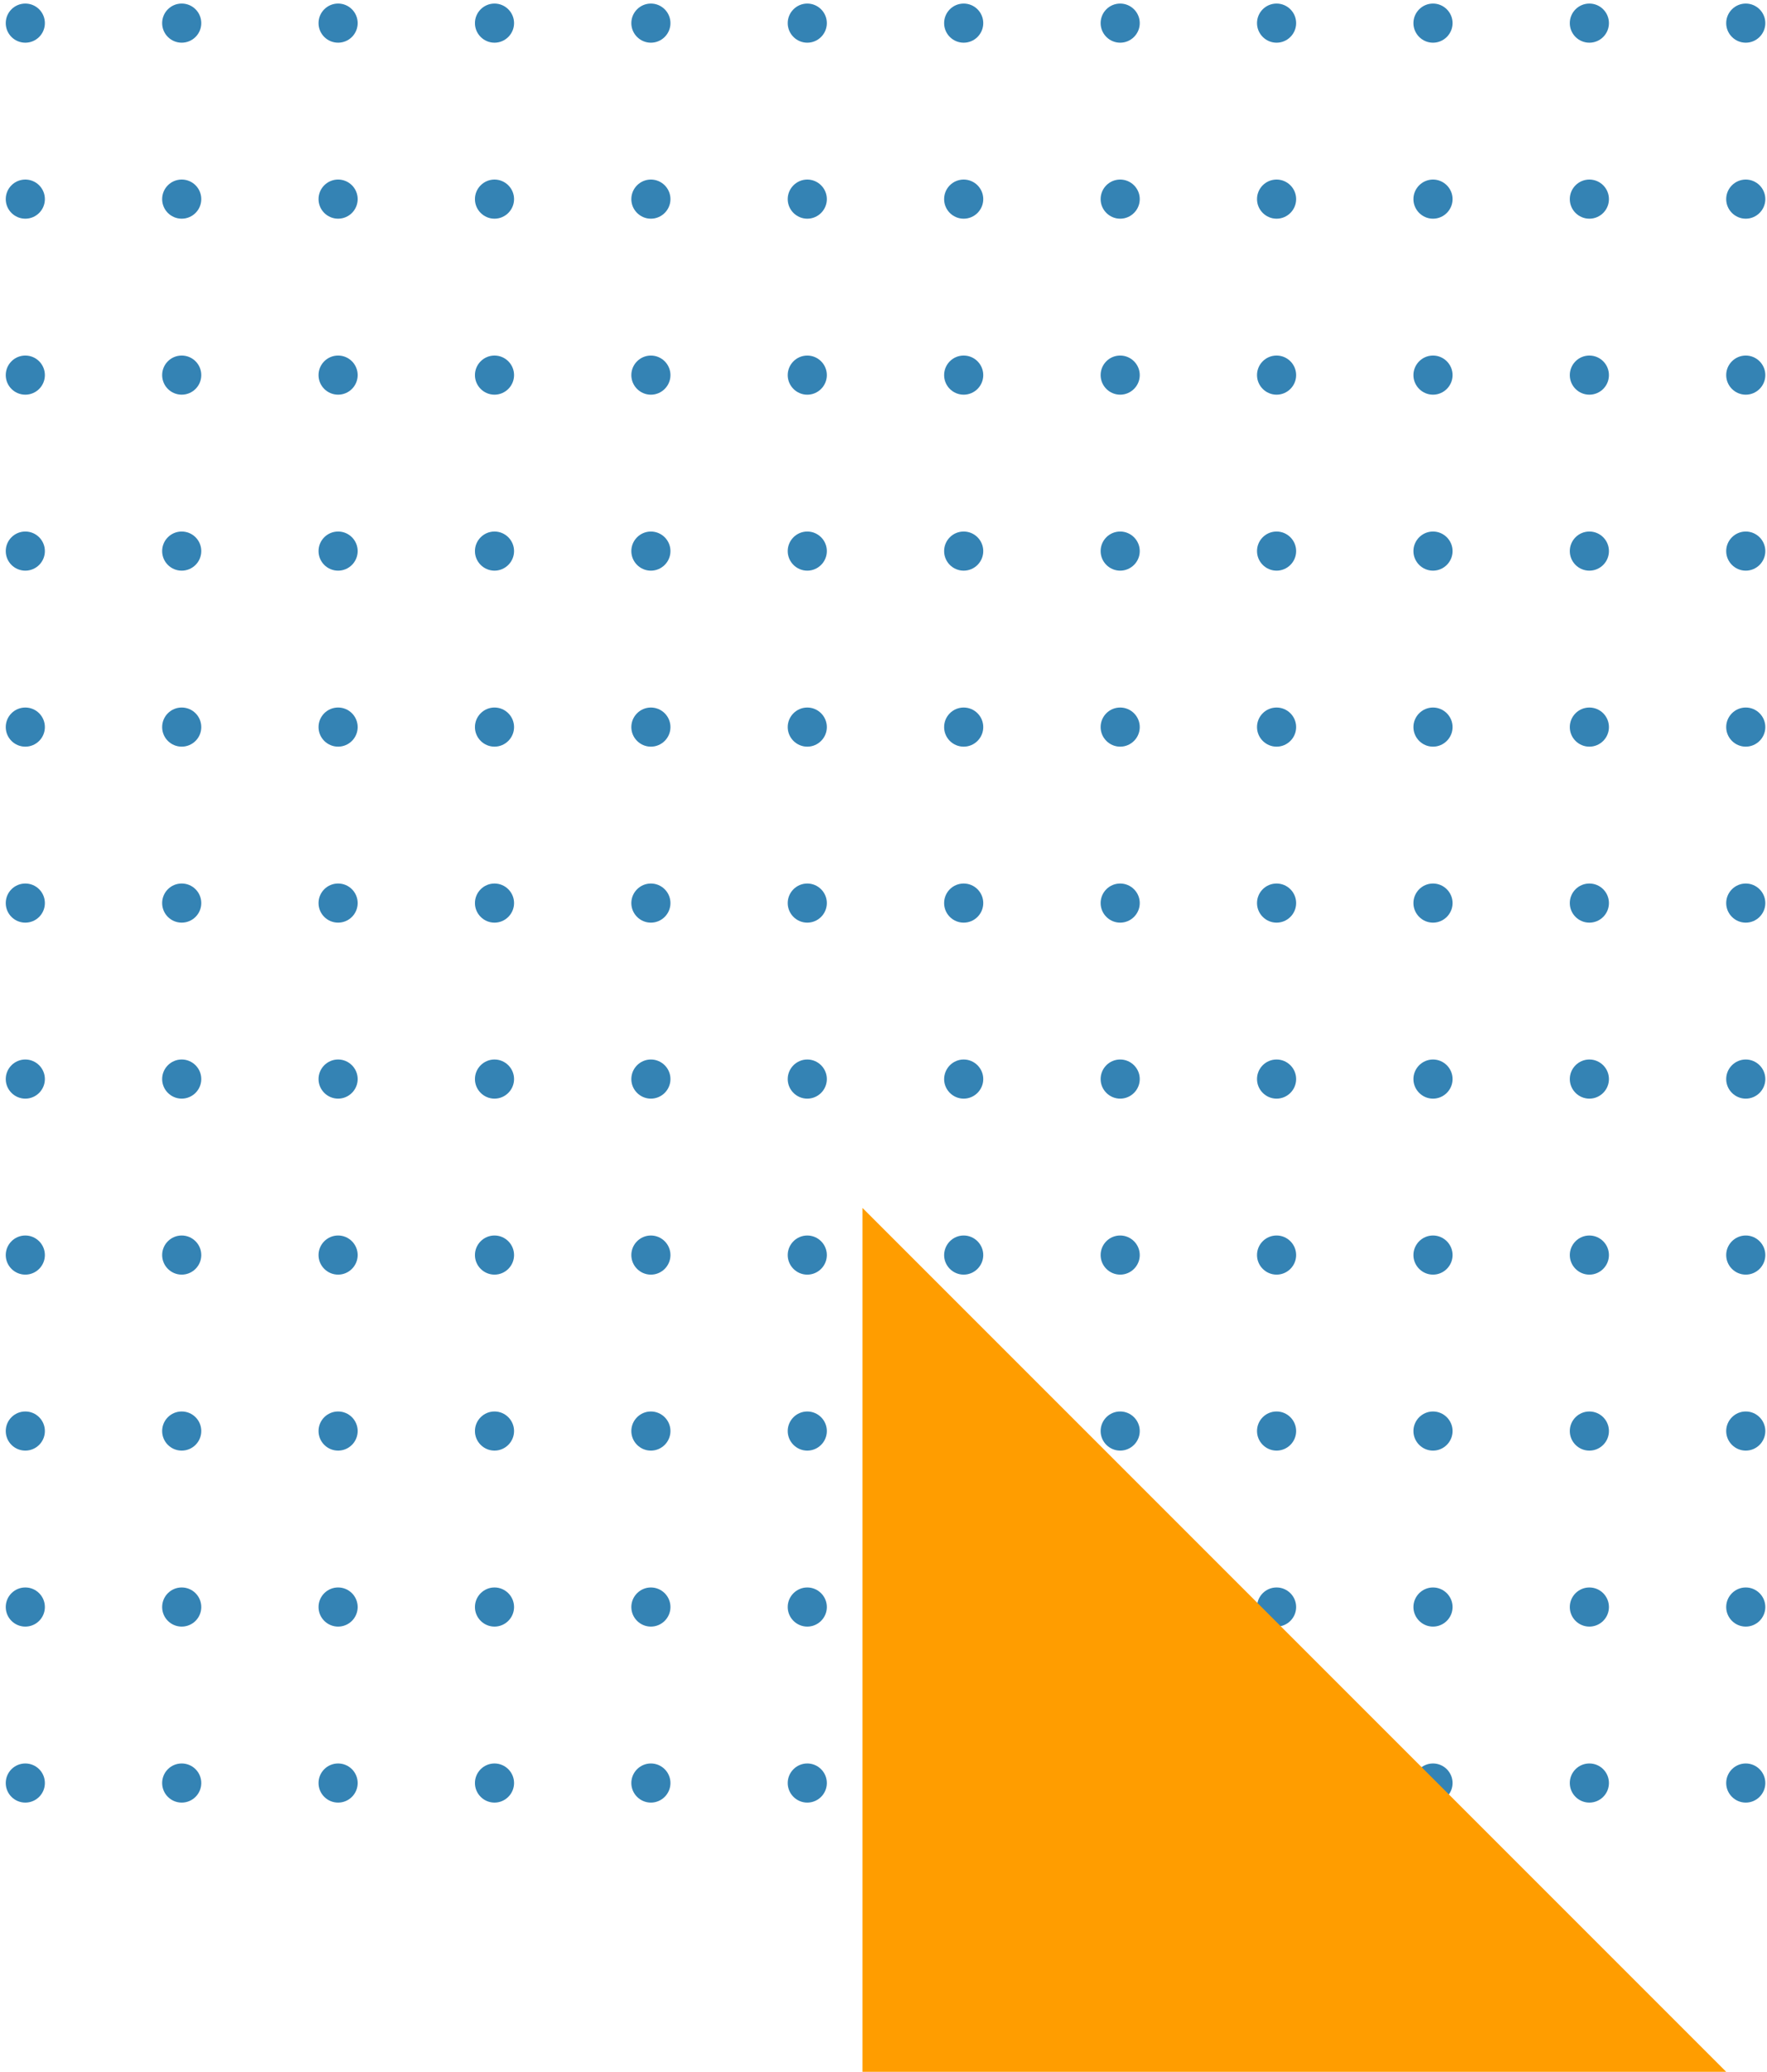 <svg width="174" height="204" viewBox="0 0 174 204" fill="none" xmlns="http://www.w3.org/2000/svg">
<path d="M4.419 175.547C4.419 174.483 3.557 173.621 2.493 173.621C1.429 173.621 0.566 174.483 0.566 175.547C0.566 176.611 1.429 177.474 2.493 177.474C3.557 177.474 4.419 176.611 4.419 175.547Z" fill="#3483B4"/>
<path d="M4.419 158.22C4.419 157.156 3.557 156.293 2.493 156.293C1.429 156.293 0.566 157.156 0.566 158.22C0.566 159.283 1.429 160.146 2.493 160.146C3.557 160.146 4.419 159.283 4.419 158.22Z" fill="#3483B4"/>
<path d="M4.419 140.893C4.419 139.829 3.557 138.966 2.493 138.966C1.429 138.966 0.566 139.829 0.566 140.893C0.566 141.957 1.429 142.819 2.493 142.819C3.557 142.819 4.419 141.957 4.419 140.893Z" fill="#3483B4"/>
<path d="M2.493 121.64C3.553 121.64 4.419 122.507 4.419 123.567C4.419 124.627 3.553 125.493 2.493 125.493C1.433 125.493 0.566 124.627 0.566 123.567C0.566 122.507 1.433 121.64 2.493 121.64Z" fill="#3483B4"/>
<path d="M2.493 104.313C3.553 104.313 4.419 105.179 4.419 106.239C4.419 107.299 3.553 108.166 2.493 108.166C1.433 108.166 0.566 107.299 0.566 106.239C0.566 105.179 1.433 104.313 2.493 104.313Z" fill="#3483B4"/>
<path d="M4.419 88.912C4.419 87.848 3.557 86.986 2.493 86.986C1.429 86.986 0.566 87.848 0.566 88.912C0.566 89.976 1.429 90.839 2.493 90.839C3.557 90.839 4.419 89.976 4.419 88.912Z" fill="#3483B4"/>
<path d="M4.419 71.585C4.419 70.521 3.557 69.659 2.493 69.659C1.429 69.659 0.566 70.521 0.566 71.585C0.566 72.649 1.429 73.512 2.493 73.512C3.557 73.512 4.419 72.649 4.419 71.585Z" fill="#3483B4"/>
<path d="M4.419 54.258C4.419 53.194 3.557 52.331 2.493 52.331C1.429 52.331 0.566 53.194 0.566 54.258C0.566 55.322 1.429 56.184 2.493 56.184C3.557 56.184 4.419 55.322 4.419 54.258Z" fill="#3483B4"/>
<path d="M4.419 36.932C4.419 35.868 3.557 35.005 2.493 35.005C1.429 35.005 0.566 35.868 0.566 36.932C0.566 37.996 1.429 38.858 2.493 38.858C3.557 38.858 4.419 37.996 4.419 36.932Z" fill="#3483B4"/>
<path d="M4.419 19.604C4.419 18.54 3.557 17.678 2.493 17.678C1.429 17.678 0.566 18.54 0.566 19.604C0.566 20.668 1.429 21.531 2.493 21.531C3.557 21.531 4.419 20.668 4.419 19.604Z" fill="#3483B4"/>
<path d="M4.419 2.277C4.419 1.213 3.557 0.351 2.493 0.351C1.429 0.351 0.566 1.213 0.566 2.277C0.566 3.341 1.429 4.204 2.493 4.204C3.557 4.204 4.419 3.341 4.419 2.277Z" fill="#3483B4"/>
<path d="M19.82 175.547C19.82 174.483 18.957 173.621 17.893 173.621C16.829 173.621 15.967 174.483 15.967 175.547C15.967 176.611 16.829 177.474 17.893 177.474C18.957 177.474 19.82 176.611 19.82 175.547Z" fill="#3483B4"/>
<path d="M19.82 158.22C19.82 157.156 18.957 156.293 17.893 156.293C16.829 156.293 15.967 157.156 15.967 158.22C15.967 159.283 16.829 160.146 17.893 160.146C18.957 160.146 19.82 159.283 19.82 158.22Z" fill="#3483B4"/>
<path d="M19.82 140.892C19.82 139.828 18.957 138.966 17.893 138.966C16.829 138.966 15.967 139.828 15.967 140.892C15.967 141.956 16.829 142.819 17.893 142.819C18.957 142.819 19.82 141.956 19.82 140.892Z" fill="#3483B4"/>
<path d="M17.893 121.64C18.953 121.64 19.82 122.506 19.82 123.566C19.82 124.626 18.953 125.493 17.893 125.493C16.833 125.493 15.967 124.626 15.967 123.566C15.967 122.506 16.833 121.64 17.893 121.64Z" fill="#3483B4"/>
<path d="M17.893 104.312C18.953 104.312 19.82 105.178 19.82 106.239C19.82 107.299 18.953 108.165 17.893 108.165C16.833 108.165 15.967 107.299 15.967 106.239C15.967 105.178 16.833 104.312 17.893 104.312Z" fill="#3483B4"/>
<path d="M19.82 88.912C19.82 87.848 18.957 86.985 17.893 86.985C16.829 86.985 15.967 87.848 15.967 88.912C15.967 89.976 16.829 90.838 17.893 90.838C18.957 90.838 19.82 89.976 19.82 88.912Z" fill="#3483B4"/>
<path d="M19.82 71.585C19.82 70.521 18.957 69.658 17.893 69.658C16.829 69.658 15.967 70.521 15.967 71.585C15.967 72.649 16.829 73.511 17.893 73.511C18.957 73.511 19.82 72.649 19.82 71.585Z" fill="#3483B4"/>
<path d="M19.82 54.257C19.82 53.193 18.957 52.331 17.893 52.331C16.829 52.331 15.967 53.193 15.967 54.257C15.967 55.321 16.829 56.184 17.893 56.184C18.957 56.184 19.82 55.321 19.82 54.257Z" fill="#3483B4"/>
<path d="M19.82 36.931C19.82 35.867 18.957 35.005 17.893 35.005C16.829 35.005 15.967 35.867 15.967 36.931C15.967 37.995 16.829 38.857 17.893 38.857C18.957 38.857 19.82 37.995 19.82 36.931Z" fill="#3483B4"/>
<path d="M19.82 19.604C19.82 18.54 18.957 17.677 17.893 17.677C16.829 17.677 15.967 18.54 15.967 19.604C15.967 20.668 16.829 21.53 17.893 21.53C18.957 21.53 19.82 20.668 19.82 19.604Z" fill="#3483B4"/>
<path d="M19.82 2.277C19.82 1.213 18.957 0.35 17.893 0.35C16.829 0.35 15.967 1.213 15.967 2.277C15.967 3.341 16.829 4.203 17.893 4.203C18.957 4.203 19.82 3.341 19.82 2.277Z" fill="#3483B4"/>
<path d="M35.22 175.547C35.22 174.483 34.358 173.621 33.294 173.621C32.23 173.621 31.367 174.483 31.367 175.547C31.367 176.611 32.23 177.474 33.294 177.474C34.358 177.474 35.22 176.611 35.22 175.547Z" fill="#3483B4"/>
<path d="M35.22 158.22C35.22 157.156 34.358 156.293 33.294 156.293C32.23 156.293 31.367 157.156 31.367 158.22C31.367 159.283 32.23 160.146 33.294 160.146C34.358 160.146 35.22 159.283 35.22 158.22Z" fill="#3483B4"/>
<path d="M35.22 140.892C35.22 139.828 34.358 138.966 33.294 138.966C32.23 138.966 31.367 139.828 31.367 140.892C31.367 141.956 32.23 142.819 33.294 142.819C34.358 142.819 35.22 141.956 35.22 140.892Z" fill="#3483B4"/>
<path d="M33.294 121.64C34.354 121.64 35.22 122.506 35.22 123.566C35.22 124.626 34.354 125.493 33.294 125.493C32.233 125.493 31.367 124.626 31.367 123.566C31.367 122.506 32.233 121.64 33.294 121.64Z" fill="#3483B4"/>
<path d="M33.294 104.312C34.354 104.312 35.22 105.178 35.22 106.239C35.22 107.299 34.354 108.165 33.294 108.165C32.233 108.165 31.367 107.299 31.367 106.239C31.367 105.178 32.233 104.312 33.294 104.312Z" fill="#3483B4"/>
<path d="M35.22 88.912C35.22 87.848 34.358 86.985 33.294 86.985C32.23 86.985 31.367 87.848 31.367 88.912C31.367 89.976 32.23 90.838 33.294 90.838C34.358 90.838 35.22 89.976 35.22 88.912Z" fill="#3483B4"/>
<path d="M35.22 71.585C35.22 70.521 34.358 69.658 33.294 69.658C32.23 69.658 31.367 70.521 31.367 71.585C31.367 72.649 32.23 73.511 33.294 73.511C34.358 73.511 35.22 72.649 35.22 71.585Z" fill="#3483B4"/>
<path d="M35.22 54.257C35.22 53.193 34.358 52.331 33.294 52.331C32.23 52.331 31.367 53.193 31.367 54.257C31.367 55.321 32.23 56.184 33.294 56.184C34.358 56.184 35.22 55.321 35.22 54.257Z" fill="#3483B4"/>
<path d="M35.22 36.931C35.22 35.867 34.358 35.005 33.294 35.005C32.23 35.005 31.367 35.867 31.367 36.931C31.367 37.995 32.23 38.857 33.294 38.857C34.358 38.857 35.22 37.995 35.22 36.931Z" fill="#3483B4"/>
<path d="M35.22 19.604C35.22 18.54 34.358 17.677 33.294 17.677C32.23 17.677 31.367 18.54 31.367 19.604C31.367 20.668 32.23 21.53 33.294 21.53C34.358 21.53 35.22 20.668 35.22 19.604Z" fill="#3483B4"/>
<path d="M35.22 2.277C35.22 1.213 34.358 0.35 33.294 0.35C32.23 0.35 31.367 1.213 31.367 2.277C31.367 3.341 32.23 4.203 33.294 4.203C34.358 4.203 35.22 3.341 35.22 2.277Z" fill="#3483B4"/>
<path d="M48.694 173.621C49.754 173.621 50.62 174.487 50.62 175.547C50.62 176.607 49.754 177.474 48.694 177.474C47.634 177.474 46.768 176.607 46.768 175.547C46.768 174.487 47.634 173.621 48.694 173.621Z" fill="#3483B4"/>
<path d="M48.694 156.293C49.754 156.293 50.62 157.159 50.62 158.22C50.62 159.28 49.754 160.146 48.694 160.146C47.634 160.146 46.768 159.28 46.768 158.22C46.768 157.159 47.634 156.293 48.694 156.293Z" fill="#3483B4"/>
<path d="M48.694 138.966C49.754 138.966 50.62 139.833 50.62 140.893C50.62 141.953 49.754 142.819 48.694 142.819C47.634 142.819 46.768 141.953 46.768 140.893C46.768 139.833 47.634 138.966 48.694 138.966Z" fill="#3483B4"/>
<path d="M48.694 121.64C49.754 121.64 50.62 122.507 50.62 123.567C50.62 124.627 49.754 125.493 48.694 125.493C47.634 125.493 46.768 124.627 46.768 123.567C46.768 122.507 47.634 121.64 48.694 121.64Z" fill="#3483B4"/>
<path d="M48.694 104.313C49.754 104.313 50.62 105.179 50.62 106.239C50.62 107.299 49.754 108.166 48.694 108.166C47.634 108.166 46.768 107.299 46.768 106.239C46.768 105.179 47.634 104.313 48.694 104.313Z" fill="#3483B4"/>
<path d="M48.694 86.986C49.754 86.986 50.62 87.852 50.62 88.912C50.62 89.972 49.754 90.839 48.694 90.839C47.634 90.839 46.768 89.972 46.768 88.912C46.768 87.852 47.634 86.986 48.694 86.986Z" fill="#3483B4"/>
<path d="M48.694 69.658C49.754 69.658 50.62 70.525 50.62 71.585C50.62 72.645 49.754 73.511 48.694 73.511C47.634 73.511 46.768 72.645 46.768 71.585C46.768 70.525 47.634 69.658 48.694 69.658Z" fill="#3483B4"/>
<path d="M48.694 52.331C49.754 52.331 50.62 53.197 50.62 54.258C50.62 55.318 49.754 56.184 48.694 56.184C47.634 56.184 46.768 55.318 46.768 54.258C46.768 53.197 47.634 52.331 48.694 52.331Z" fill="#3483B4"/>
<path d="M48.694 35.005C49.754 35.005 50.62 35.871 50.62 36.931C50.62 37.992 49.754 38.858 48.694 38.858C47.634 38.858 46.768 37.992 46.768 36.931C46.768 35.871 47.634 35.005 48.694 35.005Z" fill="#3483B4"/>
<path d="M48.694 17.678C49.754 17.678 50.62 18.544 50.62 19.604C50.62 20.664 49.754 21.531 48.694 21.531C47.634 21.531 46.768 20.664 46.768 19.604C46.768 18.544 47.634 17.678 48.694 17.678Z" fill="#3483B4"/>
<path d="M48.694 0.351C49.754 0.351 50.62 1.217 50.62 2.277C50.62 3.337 49.754 4.204 48.694 4.204C47.634 4.204 46.768 3.337 46.768 2.277C46.768 1.217 47.634 0.351 48.694 0.351Z" fill="#3483B4"/>
<path d="M64.094 173.621C65.155 173.621 66.021 174.487 66.021 175.548C66.021 176.608 65.155 177.474 64.094 177.474C63.034 177.474 62.168 176.608 62.168 175.548C62.168 174.487 63.034 173.621 64.094 173.621Z" fill="#3483B4"/>
<path d="M64.094 156.294C65.155 156.294 66.021 157.16 66.021 158.22C66.021 159.28 65.155 160.146 64.094 160.146C63.034 160.146 62.168 159.28 62.168 158.22C62.168 157.16 63.034 156.294 64.094 156.294Z" fill="#3483B4"/>
<path d="M64.094 138.967C65.155 138.967 66.021 139.833 66.021 140.893C66.021 141.953 65.155 142.82 64.094 142.82C63.034 142.82 62.168 141.953 62.168 140.893C62.168 139.833 63.034 138.967 64.094 138.967Z" fill="#3483B4"/>
<path d="M64.094 121.641C65.155 121.641 66.021 122.507 66.021 123.567C66.021 124.627 65.155 125.494 64.094 125.494C63.034 125.494 62.168 124.627 62.168 123.567C62.168 122.507 63.034 121.641 64.094 121.641Z" fill="#3483B4"/>
<path d="M64.094 104.313C65.155 104.313 66.021 105.179 66.021 106.24C66.021 107.3 65.155 108.166 64.094 108.166C63.034 108.166 62.168 107.3 62.168 106.24C62.168 105.179 63.034 104.313 64.094 104.313Z" fill="#3483B4"/>
<path d="M64.094 86.986C65.155 86.986 66.021 87.853 66.021 88.913C66.021 89.973 65.155 90.839 64.094 90.839C63.034 90.839 62.168 89.973 62.168 88.913C62.168 87.853 63.034 86.986 64.094 86.986Z" fill="#3483B4"/>
<path d="M64.094 69.659C65.155 69.659 66.021 70.526 66.021 71.586C66.021 72.646 65.155 73.512 64.094 73.512C63.034 73.512 62.168 72.646 62.168 71.586C62.168 70.526 63.034 69.659 64.094 69.659Z" fill="#3483B4"/>
<path d="M64.094 52.332C65.155 52.332 66.021 53.198 66.021 54.258C66.021 55.318 65.155 56.185 64.094 56.185C63.034 56.185 62.168 55.318 62.168 54.258C62.168 53.198 63.034 52.332 64.094 52.332Z" fill="#3483B4"/>
<path d="M64.094 35.006C65.155 35.006 66.021 35.872 66.021 36.932C66.021 37.992 65.155 38.859 64.094 38.859C63.034 38.859 62.168 37.992 62.168 36.932C62.168 35.872 63.034 35.006 64.094 35.006Z" fill="#3483B4"/>
<path d="M64.094 17.678C65.155 17.678 66.021 18.545 66.021 19.605C66.021 20.665 65.155 21.531 64.094 21.531C63.034 21.531 62.168 20.665 62.168 19.605C62.168 18.545 63.034 17.678 64.094 17.678Z" fill="#3483B4"/>
<path d="M64.094 0.351C65.155 0.351 66.021 1.217 66.021 2.278C66.021 3.338 65.155 4.204 64.094 4.204C63.034 4.204 62.168 3.338 62.168 2.278C62.168 1.217 63.034 0.351 64.094 0.351Z" fill="#3483B4"/>
<path d="M79.495 173.621C80.555 173.621 81.421 174.487 81.421 175.548C81.421 176.608 80.555 177.474 79.495 177.474C78.435 177.474 77.568 176.608 77.568 175.548C77.568 174.487 78.435 173.621 79.495 173.621Z" fill="#3483B4"/>
<path d="M79.495 156.294C80.555 156.294 81.421 157.16 81.421 158.22C81.421 159.28 80.555 160.146 79.495 160.146C78.435 160.146 77.568 159.28 77.568 158.22C77.568 157.16 78.435 156.294 79.495 156.294Z" fill="#3483B4"/>
<path d="M79.495 138.967C80.555 138.967 81.421 139.833 81.421 140.893C81.421 141.953 80.555 142.82 79.495 142.82C78.435 142.82 77.568 141.953 77.568 140.893C77.568 139.833 78.435 138.967 79.495 138.967Z" fill="#3483B4"/>
<path d="M79.495 121.641C80.555 121.641 81.421 122.507 81.421 123.567C81.421 124.627 80.555 125.494 79.495 125.494C78.435 125.494 77.568 124.627 77.568 123.567C77.568 122.507 78.435 121.641 79.495 121.641Z" fill="#3483B4"/>
<path d="M79.495 104.313C80.555 104.313 81.421 105.179 81.421 106.24C81.421 107.3 80.555 108.166 79.495 108.166C78.435 108.166 77.568 107.3 77.568 106.24C77.568 105.179 78.435 104.313 79.495 104.313Z" fill="#3483B4"/>
<path d="M79.495 86.986C80.555 86.986 81.421 87.853 81.421 88.913C81.421 89.973 80.555 90.839 79.495 90.839C78.435 90.839 77.568 89.973 77.568 88.913C77.568 87.853 78.435 86.986 79.495 86.986Z" fill="#3483B4"/>
<path d="M79.495 69.659C80.555 69.659 81.421 70.526 81.421 71.586C81.421 72.646 80.555 73.512 79.495 73.512C78.435 73.512 77.568 72.646 77.568 71.586C77.568 70.526 78.435 69.659 79.495 69.659Z" fill="#3483B4"/>
<path d="M79.495 52.331C80.555 52.331 81.421 53.197 81.421 54.258C81.421 55.318 80.555 56.184 79.495 56.184C78.435 56.184 77.568 55.318 77.568 54.258C77.568 53.197 78.435 52.331 79.495 52.331Z" fill="#3483B4"/>
<path d="M79.495 35.006C80.555 35.006 81.421 35.872 81.421 36.932C81.421 37.992 80.555 38.859 79.495 38.859C78.435 38.859 77.568 37.992 77.568 36.932C77.568 35.872 78.435 35.006 79.495 35.006Z" fill="#3483B4"/>
<path d="M79.495 17.678C80.555 17.678 81.421 18.545 81.421 19.605C81.421 20.665 80.555 21.531 79.495 21.531C78.435 21.531 77.568 20.665 77.568 19.605C77.568 18.545 78.435 17.678 79.495 17.678Z" fill="#3483B4"/>
<path d="M79.495 0.351C80.555 0.351 81.421 1.217 81.421 2.278C81.421 3.338 80.555 4.204 79.495 4.204C78.435 4.204 77.568 3.338 77.568 2.278C77.568 1.217 78.435 0.351 79.495 0.351Z" fill="#3483B4"/>
<path d="M96.822 175.547C96.822 174.483 95.959 173.621 94.895 173.621C93.831 173.621 92.969 174.483 92.969 175.547C92.969 176.611 93.831 177.474 94.895 177.474C95.959 177.474 96.822 176.611 96.822 175.547Z" fill="#3483B4"/>
<path d="M96.822 158.22C96.822 157.156 95.959 156.294 94.895 156.294C93.831 156.294 92.969 157.156 92.969 158.22C92.969 159.284 93.831 160.146 94.895 160.146C95.959 160.146 96.822 159.284 96.822 158.22Z" fill="#3483B4"/>
<path d="M96.822 140.893C96.822 139.829 95.959 138.966 94.895 138.966C93.831 138.966 92.969 139.829 92.969 140.893C92.969 141.957 93.831 142.819 94.895 142.819C95.959 142.819 96.822 141.957 96.822 140.893Z" fill="#3483B4"/>
<path d="M94.895 121.64C95.955 121.64 96.822 122.507 96.822 123.567C96.822 124.627 95.955 125.493 94.895 125.493C93.835 125.493 92.969 124.627 92.969 123.567C92.98 122.507 93.835 121.64 94.895 121.64Z" fill="#3483B4"/>
<path d="M94.895 104.313C95.955 104.313 96.822 105.179 96.822 106.239C96.822 107.299 95.955 108.166 94.895 108.166C93.835 108.166 92.969 107.299 92.969 106.239C92.98 105.179 93.835 104.313 94.895 104.313Z" fill="#3483B4"/>
<path d="M96.822 88.912C96.822 87.848 95.959 86.986 94.895 86.986C93.831 86.986 92.969 87.848 92.969 88.912C92.969 89.976 93.831 90.839 94.895 90.839C95.959 90.839 96.822 89.976 96.822 88.912Z" fill="#3483B4"/>
<path d="M96.822 71.585C96.822 70.521 95.959 69.659 94.895 69.659C93.831 69.659 92.969 70.521 92.969 71.585C92.969 72.649 93.831 73.512 94.895 73.512C95.959 73.512 96.822 72.649 96.822 71.585Z" fill="#3483B4"/>
<path d="M96.822 54.258C96.822 53.194 95.959 52.331 94.895 52.331C93.831 52.331 92.969 53.194 92.969 54.258C92.969 55.322 93.831 56.184 94.895 56.184C95.959 56.184 96.822 55.322 96.822 54.258Z" fill="#3483B4"/>
<path d="M96.822 36.932C96.822 35.868 95.959 35.005 94.895 35.005C93.831 35.005 92.969 35.868 92.969 36.932C92.969 37.996 93.831 38.858 94.895 38.858C95.959 38.858 96.822 37.996 96.822 36.932Z" fill="#3483B4"/>
<path d="M96.822 19.604C96.822 18.54 95.959 17.678 94.895 17.678C93.831 17.678 92.969 18.54 92.969 19.604C92.969 20.668 93.831 21.531 94.895 21.531C95.959 21.531 96.822 20.668 96.822 19.604Z" fill="#3483B4"/>
<path d="M96.822 2.277C96.822 1.213 95.959 0.351 94.895 0.351C93.831 0.351 92.969 1.213 92.969 2.277C92.969 3.341 93.831 4.204 94.895 4.204C95.959 4.204 96.822 3.341 96.822 2.277Z" fill="#3483B4"/>
<path d="M110.307 173.621C111.367 173.621 112.234 174.487 112.234 175.547C112.234 176.607 111.367 177.474 110.307 177.474C109.247 177.474 108.381 176.607 108.381 175.547C108.381 174.487 109.236 173.621 110.307 173.621Z" fill="#3483B4"/>
<path d="M110.307 156.294C111.367 156.294 112.234 157.16 112.234 158.22C112.234 159.28 111.367 160.146 110.307 160.146C109.247 160.146 108.381 159.28 108.381 158.22C108.381 157.16 109.236 156.294 110.307 156.294Z" fill="#3483B4"/>
<path d="M110.307 138.966C111.367 138.966 112.234 139.833 112.234 140.893C112.234 141.953 111.367 142.819 110.307 142.819C109.247 142.819 108.381 141.953 108.381 140.893C108.381 139.833 109.236 138.966 110.307 138.966Z" fill="#3483B4"/>
<path d="M110.307 121.64C111.367 121.64 112.234 122.507 112.234 123.567C112.234 124.627 111.367 125.493 110.307 125.493C109.247 125.493 108.381 124.627 108.381 123.567C108.381 122.507 109.236 121.64 110.307 121.64Z" fill="#3483B4"/>
<path d="M110.307 104.313C111.367 104.313 112.234 105.179 112.234 106.239C112.234 107.299 111.367 108.166 110.307 108.166C109.247 108.166 108.381 107.299 108.381 106.239C108.381 105.179 109.236 104.313 110.307 104.313Z" fill="#3483B4"/>
<path d="M110.307 86.986C111.367 86.986 112.234 87.852 112.234 88.912C112.234 89.972 111.367 90.839 110.307 90.839C109.247 90.839 108.381 89.972 108.381 88.912C108.381 87.852 109.236 86.986 110.307 86.986Z" fill="#3483B4"/>
<path d="M110.307 69.659C111.367 69.659 112.234 70.525 112.234 71.585C112.234 72.645 111.367 73.512 110.307 73.512C109.247 73.512 108.381 72.645 108.381 71.585C108.381 70.525 109.236 69.659 110.307 69.659Z" fill="#3483B4"/>
<path d="M110.307 52.331C111.367 52.331 112.234 53.197 112.234 54.258C112.234 55.318 111.367 56.184 110.307 56.184C109.247 56.184 108.381 55.318 108.381 54.258C108.381 53.197 109.236 52.331 110.307 52.331Z" fill="#3483B4"/>
<path d="M110.307 35.005C111.367 35.005 112.234 35.871 112.234 36.931C112.234 37.992 111.367 38.858 110.307 38.858C109.247 38.858 108.381 37.992 108.381 36.931C108.381 35.871 109.236 35.005 110.307 35.005Z" fill="#3483B4"/>
<path d="M110.307 17.678C111.367 17.678 112.234 18.544 112.234 19.604C112.234 20.664 111.367 21.531 110.307 21.531C109.247 21.531 108.381 20.664 108.381 19.604C108.381 18.544 109.236 17.678 110.307 17.678Z" fill="#3483B4"/>
<path d="M110.307 0.351C111.367 0.351 112.234 1.217 112.234 2.277C112.234 3.337 111.367 4.204 110.307 4.204C109.247 4.204 108.381 3.337 108.381 2.277C108.381 1.217 109.236 0.351 110.307 0.351Z" fill="#3483B4"/>
<path d="M125.708 173.621C126.768 173.621 127.634 174.487 127.634 175.547C127.634 176.607 126.768 177.474 125.708 177.474C124.648 177.474 123.781 176.607 123.781 175.547C123.781 174.487 124.636 173.621 125.708 173.621Z" fill="#3483B4"/>
<path d="M125.708 156.293C126.768 156.293 127.634 157.159 127.634 158.22C127.634 159.28 126.768 160.146 125.708 160.146C124.648 160.146 123.781 159.28 123.781 158.22C123.781 157.159 124.636 156.293 125.708 156.293Z" fill="#3483B4"/>
<path d="M125.708 138.966C126.768 138.966 127.634 139.833 127.634 140.893C127.634 141.953 126.768 142.819 125.708 142.819C124.648 142.819 123.781 141.953 123.781 140.893C123.781 139.833 124.636 138.966 125.708 138.966Z" fill="#3483B4"/>
<path d="M125.708 121.64C126.768 121.64 127.634 122.507 127.634 123.567C127.634 124.627 126.768 125.493 125.708 125.493C124.648 125.493 123.781 124.627 123.781 123.567C123.781 122.507 124.636 121.64 125.708 121.64Z" fill="#3483B4"/>
<path d="M125.708 104.313C126.768 104.313 127.634 105.179 127.634 106.239C127.634 107.299 126.768 108.166 125.708 108.166C124.648 108.166 123.781 107.299 123.781 106.239C123.781 105.179 124.636 104.313 125.708 104.313Z" fill="#3483B4"/>
<path d="M125.708 86.986C126.768 86.986 127.634 87.852 127.634 88.912C127.634 89.972 126.768 90.839 125.708 90.839C124.648 90.839 123.781 89.972 123.781 88.912C123.781 87.852 124.636 86.986 125.708 86.986Z" fill="#3483B4"/>
<path d="M125.708 69.659C126.768 69.659 127.634 70.525 127.634 71.585C127.634 72.645 126.768 73.512 125.708 73.512C124.648 73.512 123.781 72.645 123.781 71.585C123.781 70.525 124.636 69.659 125.708 69.659Z" fill="#3483B4"/>
<path d="M125.708 52.331C126.768 52.331 127.634 53.197 127.634 54.258C127.634 55.318 126.768 56.184 125.708 56.184C124.648 56.184 123.781 55.318 123.781 54.258C123.781 53.197 124.636 52.331 125.708 52.331Z" fill="#3483B4"/>
<path d="M125.708 35.005C126.768 35.005 127.634 35.871 127.634 36.931C127.634 37.992 126.768 38.858 125.708 38.858C124.648 38.858 123.781 37.992 123.781 36.931C123.781 35.871 124.636 35.005 125.708 35.005Z" fill="#3483B4"/>
<path d="M125.708 17.678C126.768 17.678 127.634 18.544 127.634 19.604C127.634 20.664 126.768 21.531 125.708 21.531C124.648 21.531 123.781 20.664 123.781 19.604C123.781 18.544 124.636 17.678 125.708 17.678Z" fill="#3483B4"/>
<path d="M125.708 0.351C126.768 0.351 127.634 1.217 127.634 2.277C127.634 3.337 126.768 4.204 125.708 4.204C124.648 4.204 123.781 3.337 123.781 2.277C123.781 1.217 124.636 0.351 125.708 0.351Z" fill="#3483B4"/>
<path d="M141.11 173.621C142.17 173.621 143.037 174.487 143.037 175.548C143.037 176.608 142.17 177.474 141.11 177.474C140.05 177.474 139.184 176.608 139.184 175.548C139.184 174.487 140.05 173.621 141.11 173.621Z" fill="#3483B4"/>
<path d="M141.11 156.294C142.17 156.294 143.037 157.16 143.037 158.22C143.037 159.28 142.17 160.146 141.11 160.146C140.05 160.146 139.184 159.28 139.184 158.22C139.184 157.16 140.05 156.294 141.11 156.294Z" fill="#3483B4"/>
<path d="M141.11 138.967C142.17 138.967 143.037 139.833 143.037 140.893C143.037 141.953 142.17 142.82 141.11 142.82C140.05 142.82 139.184 141.953 139.184 140.893C139.184 139.833 140.05 138.967 141.11 138.967Z" fill="#3483B4"/>
<path d="M141.11 121.64C142.17 121.64 143.037 122.507 143.037 123.567C143.037 124.627 142.17 125.493 141.11 125.493C140.05 125.493 139.184 124.627 139.184 123.567C139.184 122.507 140.05 121.64 141.11 121.64Z" fill="#3483B4"/>
<path d="M141.11 104.313C142.17 104.313 143.037 105.179 143.037 106.239C143.037 107.299 142.17 108.166 141.11 108.166C140.05 108.166 139.184 107.299 139.184 106.239C139.184 105.179 140.05 104.313 141.11 104.313Z" fill="#3483B4"/>
<path d="M141.11 86.986C142.17 86.986 143.037 87.852 143.037 88.912C143.037 89.972 142.17 90.839 141.11 90.839C140.05 90.839 139.184 89.972 139.184 88.912C139.184 87.852 140.05 86.986 141.11 86.986Z" fill="#3483B4"/>
<path d="M141.11 69.659C142.17 69.659 143.037 70.525 143.037 71.585C143.037 72.645 142.17 73.512 141.11 73.512C140.05 73.512 139.184 72.645 139.184 71.585C139.184 70.525 140.05 69.659 141.11 69.659Z" fill="#3483B4"/>
<path d="M141.11 52.331C142.17 52.331 143.037 53.197 143.037 54.258C143.037 55.318 142.17 56.184 141.11 56.184C140.05 56.184 139.184 55.318 139.184 54.258C139.184 53.197 140.05 52.331 141.11 52.331Z" fill="#3483B4"/>
<path d="M141.11 35.005C142.17 35.005 143.037 35.872 143.037 36.932C143.037 37.992 142.17 38.858 141.11 38.858C140.05 38.858 139.184 37.992 139.184 36.932C139.184 35.872 140.05 35.005 141.11 35.005Z" fill="#3483B4"/>
<path d="M141.11 17.678C142.17 17.678 143.037 18.545 143.037 19.605C143.037 20.665 142.17 21.531 141.11 21.531C140.05 21.531 139.184 20.665 139.184 19.605C139.184 18.545 140.05 17.678 141.11 17.678Z" fill="#3483B4"/>
<path d="M141.11 0.351C142.17 0.351 143.037 1.217 143.037 2.277C143.037 3.337 142.17 4.204 141.11 4.204C140.05 4.204 139.184 3.337 139.184 2.277C139.184 1.217 140.05 0.351 141.11 0.351Z" fill="#3483B4"/>
<path d="M158.435 175.547C158.435 174.483 157.572 173.621 156.509 173.621C155.445 173.621 154.582 174.483 154.582 175.547C154.582 176.611 155.445 177.474 156.509 177.474C157.572 177.474 158.435 176.611 158.435 175.547Z" fill="#3483B4"/>
<path d="M158.435 158.22C158.435 157.156 157.572 156.294 156.509 156.294C155.445 156.294 154.582 157.156 154.582 158.22C154.582 159.284 155.445 160.146 156.509 160.146C157.572 160.146 158.435 159.284 158.435 158.22Z" fill="#3483B4"/>
<path d="M158.435 140.893C158.435 139.829 157.572 138.967 156.509 138.967C155.445 138.967 154.582 139.829 154.582 140.893C154.582 141.957 155.445 142.82 156.509 142.82C157.572 142.82 158.435 141.957 158.435 140.893Z" fill="#3483B4"/>
<path d="M156.509 121.641C157.569 121.641 158.435 122.507 158.435 123.567C158.435 124.627 157.569 125.494 156.509 125.494C155.448 125.494 154.582 124.627 154.582 123.567C154.582 122.507 155.448 121.641 156.509 121.641Z" fill="#3483B4"/>
<path d="M156.509 104.313C157.569 104.313 158.435 105.179 158.435 106.239C158.435 107.299 157.569 108.166 156.509 108.166C155.448 108.166 154.582 107.299 154.582 106.239C154.582 105.179 155.448 104.313 156.509 104.313Z" fill="#3483B4"/>
<path d="M158.435 88.912C158.435 87.848 157.572 86.986 156.509 86.986C155.445 86.986 154.582 87.848 154.582 88.912C154.582 89.976 155.445 90.839 156.509 90.839C157.572 90.839 158.435 89.976 158.435 88.912Z" fill="#3483B4"/>
<path d="M158.435 71.585C158.435 70.521 157.572 69.659 156.509 69.659C155.445 69.659 154.582 70.521 154.582 71.585C154.582 72.649 155.445 73.512 156.509 73.512C157.572 73.512 158.435 72.649 158.435 71.585Z" fill="#3483B4"/>
<path d="M158.435 54.258C158.435 53.194 157.572 52.331 156.509 52.331C155.445 52.331 154.582 53.194 154.582 54.258C154.582 55.322 155.445 56.184 156.509 56.184C157.572 56.184 158.435 55.322 158.435 54.258Z" fill="#3483B4"/>
<path d="M158.435 36.932C158.435 35.868 157.572 35.005 156.509 35.005C155.445 35.005 154.582 35.868 154.582 36.932C154.582 37.996 155.445 38.858 156.509 38.858C157.572 38.858 158.435 37.996 158.435 36.932Z" fill="#3483B4"/>
<path d="M158.435 19.605C158.435 18.541 157.572 17.678 156.509 17.678C155.445 17.678 154.582 18.541 154.582 19.605C154.582 20.669 155.445 21.531 156.509 21.531C157.572 21.531 158.435 20.669 158.435 19.605Z" fill="#3483B4"/>
<path d="M158.435 2.278C158.435 1.214 157.572 0.351 156.509 0.351C155.445 0.351 154.582 1.214 154.582 2.278C154.582 3.342 155.445 4.204 156.509 4.204C157.572 4.204 158.435 3.342 158.435 2.278Z" fill="#3483B4"/>
<path d="M171.909 173.621C172.969 173.621 173.835 174.487 173.835 175.547C173.835 176.607 172.969 177.474 171.909 177.474C170.849 177.474 169.982 176.607 169.982 175.547C169.982 174.487 170.849 173.621 171.909 173.621Z" fill="#3483B4"/>
<path d="M171.909 156.293C172.969 156.293 173.835 157.159 173.835 158.22C173.835 159.28 172.969 160.146 171.909 160.146C170.849 160.146 169.982 159.28 169.982 158.22C169.982 157.159 170.849 156.293 171.909 156.293Z" fill="#3483B4"/>
<path d="M171.909 138.966C172.969 138.966 173.835 139.833 173.835 140.893C173.835 141.953 172.969 142.819 171.909 142.819C170.849 142.819 169.982 141.953 169.982 140.893C169.982 139.833 170.849 138.966 171.909 138.966Z" fill="#3483B4"/>
<path d="M171.909 121.64C172.969 121.64 173.835 122.507 173.835 123.567C173.835 124.627 172.969 125.493 171.909 125.493C170.849 125.493 169.982 124.627 169.982 123.567C169.982 122.507 170.849 121.64 171.909 121.64Z" fill="#3483B4"/>
<path d="M171.909 104.313C172.969 104.313 173.835 105.179 173.835 106.239C173.835 107.299 172.969 108.166 171.909 108.166C170.849 108.166 169.982 107.299 169.982 106.239C169.982 105.179 170.849 104.313 171.909 104.313Z" fill="#3483B4"/>
<path d="M171.909 86.986C172.969 86.986 173.835 87.852 173.835 88.912C173.835 89.972 172.969 90.839 171.909 90.839C170.849 90.839 169.982 89.972 169.982 88.912C169.982 87.852 170.849 86.986 171.909 86.986Z" fill="#3483B4"/>
<path d="M171.909 69.658C172.969 69.658 173.835 70.525 173.835 71.585C173.835 72.645 172.969 73.511 171.909 73.511C170.849 73.511 169.982 72.645 169.982 71.585C169.982 70.525 170.849 69.658 171.909 69.658Z" fill="#3483B4"/>
<path d="M171.909 52.331C172.969 52.331 173.835 53.197 173.835 54.258C173.835 55.318 172.969 56.184 171.909 56.184C170.849 56.184 169.982 55.318 169.982 54.258C169.982 53.197 170.849 52.331 171.909 52.331Z" fill="#3483B4"/>
<path d="M171.909 35.005C172.969 35.005 173.835 35.871 173.835 36.931C173.835 37.992 172.969 38.858 171.909 38.858C170.849 38.858 169.982 37.992 169.982 36.931C169.982 35.871 170.849 35.005 171.909 35.005Z" fill="#3483B4"/>
<path d="M171.909 17.678C172.969 17.678 173.835 18.544 173.835 19.604C173.835 20.664 172.969 21.531 171.909 21.531C170.849 21.531 169.982 20.664 169.982 19.604C169.982 18.544 170.849 17.678 171.909 17.678Z" fill="#3483B4"/>
<path d="M171.909 0.351C172.969 0.351 173.835 1.217 173.835 2.277C173.835 3.337 172.969 4.204 171.909 4.204C170.849 4.204 169.982 3.337 169.982 2.277C169.982 1.217 170.849 0.351 171.909 0.351Z" fill="#3483B4"/>
<path d="M84.932 118.929L169.982 203.979L84.932 203.979L84.932 118.929Z" fill="#FF9D00"/>
</svg>
